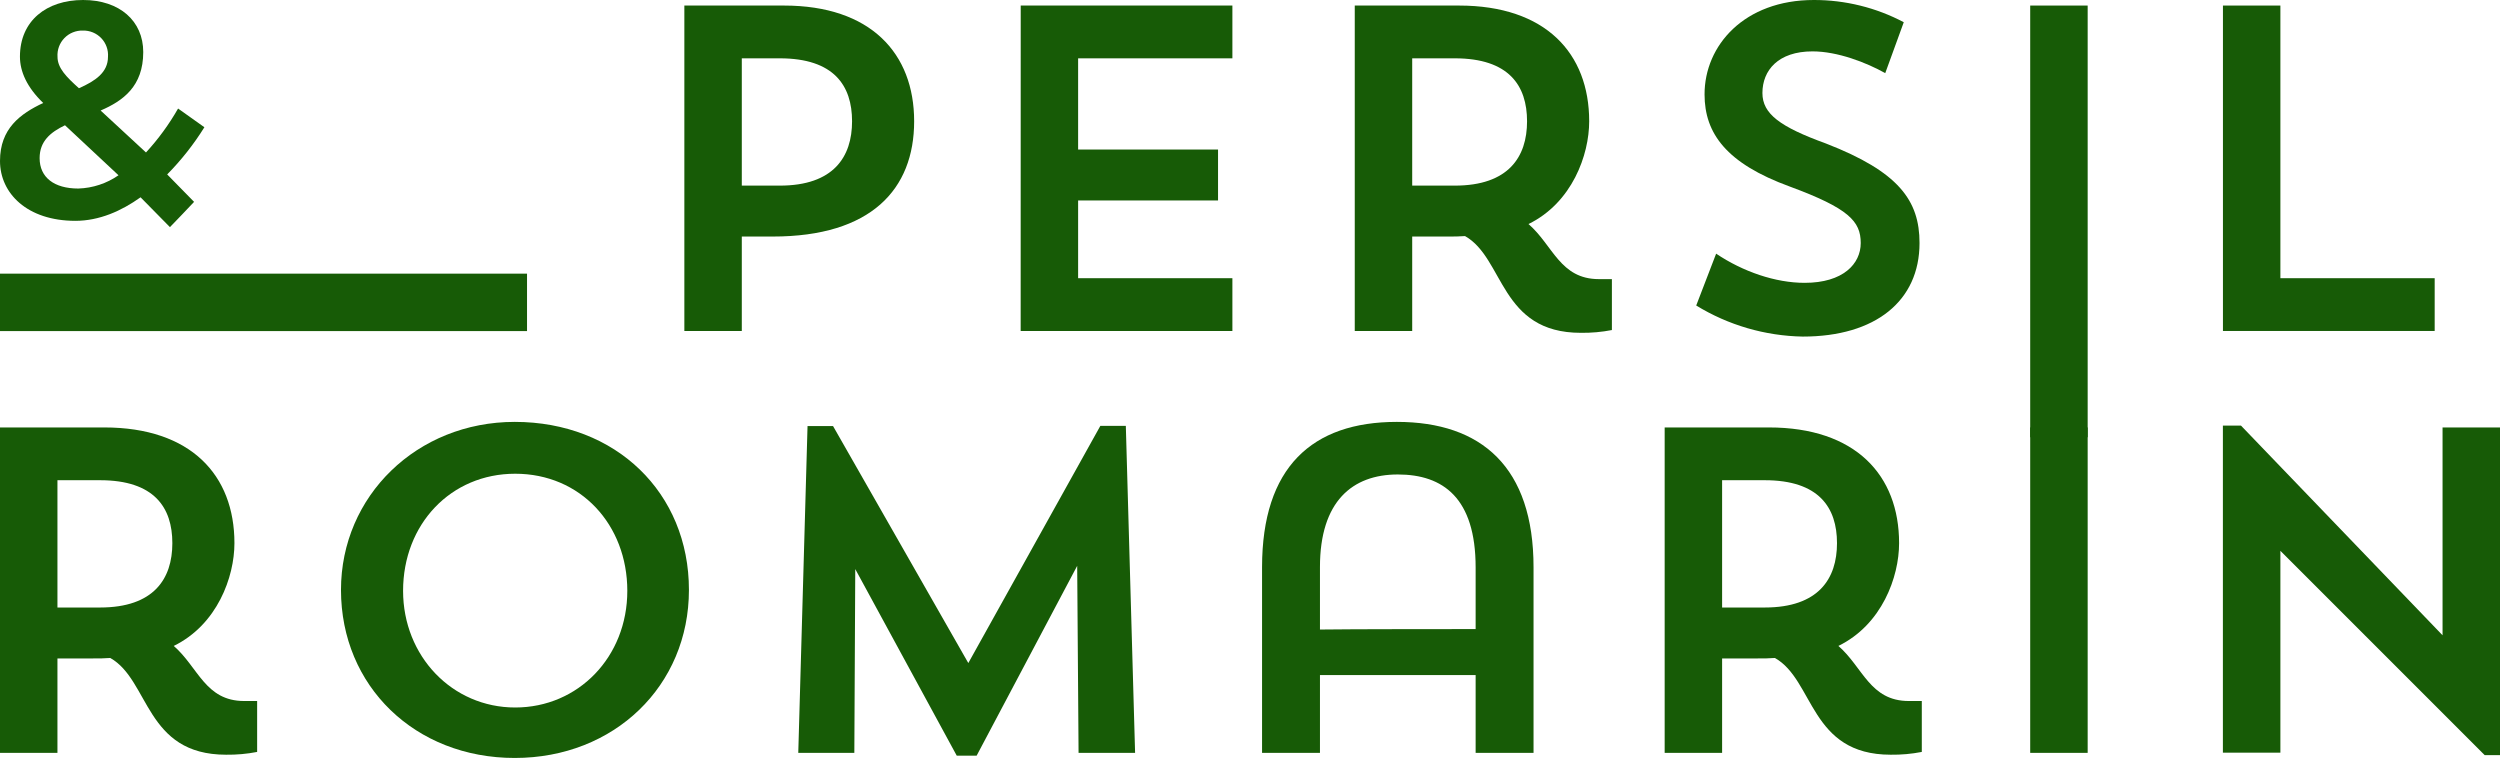 <svg width="185" height="57" viewBox="0 0 185 57" fill="none" xmlns="http://www.w3.org/2000/svg">
<g clip-path="url(#clip0)">
<path d="M54.893 17.504V24.492H50.642V0.411H58.013C64.424 0.411 67.647 3.939 67.647 8.975C67.647 14.01 64.458 17.504 57.19 17.504H54.893ZM54.893 4.316V13.736H57.704C61.681 13.736 63.053 11.612 63.053 8.975C63.053 6.337 61.716 4.316 57.704 4.316H54.893Z" fill="#175B06"/>
<path d="M75.533 0.411H91.197V4.316H79.781V11.064H90.135V14.832H79.781V20.587H91.197V24.492H75.529L75.533 0.411Z" fill="#175B06"/>
<path d="M100.252 0.411H107.966C114.377 0.411 117.6 3.939 117.6 8.975C117.6 11.475 116.331 15.004 113.109 16.579C114.926 18.155 115.44 20.655 118.32 20.655H119.28V24.424C118.523 24.57 117.754 24.639 116.983 24.629C110.983 24.629 111.326 19.114 108.412 17.47C108 17.504 107.589 17.504 107.143 17.504H104.503V24.492H100.252V0.411ZM104.503 4.316V13.736H107.654C111.631 13.736 113.002 11.612 113.002 8.975C113.002 6.337 111.665 4.316 107.654 4.316H104.503Z" fill="#175B06"/>
<path d="M133.405 24.907C130.618 24.857 127.895 24.064 125.52 22.608L126.994 18.771C128.982 20.107 131.386 20.93 133.542 20.93C136.391 20.93 137.694 19.525 137.694 17.984C137.694 16.374 136.803 15.415 132.445 13.805C127.748 12.092 126.137 9.865 126.137 6.988C126.133 3.357 129.082 2.05242e-05 134.224 2.05242e-05C136.544 -0.004 138.829 0.561 140.879 1.644L139.508 5.412C138.102 4.624 135.976 3.802 134.125 3.802C131.584 3.802 130.419 5.207 130.419 6.885C130.419 8.427 131.725 9.386 135.119 10.619C140.502 12.708 142.045 14.832 142.045 17.984C142.045 22.265 138.788 24.907 133.405 24.907Z" fill="#175B06"/>
<path d="M150.235 0.411H154.487V32.357H150.235V0.411Z" fill="#175B06"/>
<path d="M164.498 0.411H168.749V20.587H180.166V24.492H164.498V0.411Z" fill="#175B06"/>
<path d="M0 31.631H7.714C14.125 31.631 17.348 35.159 17.348 40.194C17.348 42.695 16.079 46.223 12.857 47.799C14.674 49.375 15.188 51.875 18.068 51.875H19.028V55.643C18.271 55.79 17.502 55.859 16.731 55.849C10.731 55.849 11.074 50.334 8.16 48.69C7.748 48.724 7.337 48.724 6.891 48.724H4.251V55.712H0V31.631ZM4.251 35.536V44.956H7.405C11.383 44.956 12.754 42.832 12.754 40.194C12.754 37.557 11.417 35.536 7.405 35.536H4.251Z" fill="#175B06"/>
<path d="M38.09 31.22C45.564 31.22 50.981 36.461 50.981 43.654C50.981 50.745 45.461 56.089 38.09 56.089C30.719 56.089 25.233 50.779 25.233 43.654C25.233 36.7 30.856 31.22 38.09 31.22ZM38.124 52.355C42.787 52.355 46.421 48.621 46.421 43.723C46.421 38.824 42.959 35.056 38.124 35.056C33.359 35.056 29.828 38.79 29.828 43.723C29.828 48.553 33.462 52.355 38.124 52.355Z" fill="#175B06"/>
<path d="M83.997 55.711H79.814L79.712 41.872L72.272 55.917H70.798L63.289 42.112L63.221 55.711H59.072L59.758 31.527H61.644L71.655 49.066L81.426 31.514H83.311L83.997 55.711Z" fill="#175B06"/>
<path d="M109.197 49.957H97.677V55.712H93.392V41.976C93.392 34.577 97.094 31.22 103.368 31.22C109.642 31.22 113.482 34.577 113.482 41.976V55.712H109.197V49.957ZM97.677 46.586C99.803 46.552 108.065 46.552 109.197 46.552V41.996C109.197 36.858 106.797 35.111 103.437 35.111C100.077 35.111 97.677 37.098 97.677 41.962V46.586Z" fill="#175B06"/>
<path d="M123.185 31.631H130.899C137.31 31.631 140.533 35.159 140.533 40.194C140.533 42.695 139.264 46.223 136.041 47.799C137.858 49.375 138.373 51.875 141.253 51.875H142.213V55.643C141.456 55.79 140.686 55.859 139.915 55.849C133.916 55.849 134.259 50.334 131.344 48.69C130.933 48.724 130.521 48.724 130.076 48.724H127.436V55.712H123.185V31.631ZM127.436 35.536V44.956H130.59C134.567 44.956 135.938 42.832 135.938 40.194C135.938 37.557 134.601 35.536 130.59 35.536H127.436Z" fill="#175B06"/>
<path d="M150.235 31.631H154.487V55.712H150.235V31.631Z" fill="#175B06"/>
<path d="M164.494 31.493H165.831L180.749 47.011V31.63H185V55.882H183.868L168.749 40.762V55.697H164.494V31.493Z" fill="#175B06"/>
<path d="M3.197 7.62C1.99 6.456 1.476 5.292 1.476 4.19C1.476 1.536 3.446 0 6.149 0C8.852 0 10.6 1.552 10.6 3.853C10.6 6.394 9.101 7.465 7.446 8.179L10.803 11.283C11.715 10.292 12.512 9.201 13.178 8.031L15.125 9.416C14.339 10.678 13.416 11.849 12.372 12.908L14.362 14.938C14.319 15.004 12.575 16.808 12.575 16.808L10.402 14.6C8.992 15.605 7.36 16.342 5.569 16.342C2.013 16.338 0 14.309 0 11.911C0 9.513 1.499 8.419 3.197 7.62ZM8.77 12.97L4.809 9.269C3.735 9.785 2.932 10.452 2.932 11.702C2.932 13.126 4.003 13.952 5.795 13.952C6.861 13.919 7.894 13.578 8.77 12.97ZM5.841 6.53C7.052 5.994 7.991 5.366 7.991 4.202C8.009 3.95 7.974 3.697 7.888 3.46C7.802 3.222 7.668 3.005 7.493 2.823C7.318 2.64 7.107 2.496 6.873 2.399C6.638 2.303 6.387 2.256 6.133 2.262C5.879 2.254 5.625 2.3 5.39 2.396C5.154 2.491 4.941 2.635 4.764 2.818C4.587 3.001 4.451 3.218 4.363 3.456C4.276 3.695 4.239 3.949 4.256 4.202C4.253 5.036 4.922 5.703 5.841 6.53Z" fill="#175B06"/>
<path d="M39 20.25L39 24.5L-9.69803e-08 24.5L0 20.25L39 20.25Z" fill="#175B06"/>
</g>
<defs>
<clipPath id="clip0">
<rect width="185" height="56.088" fill="white"/>
</clipPath>
</defs>
</svg>
